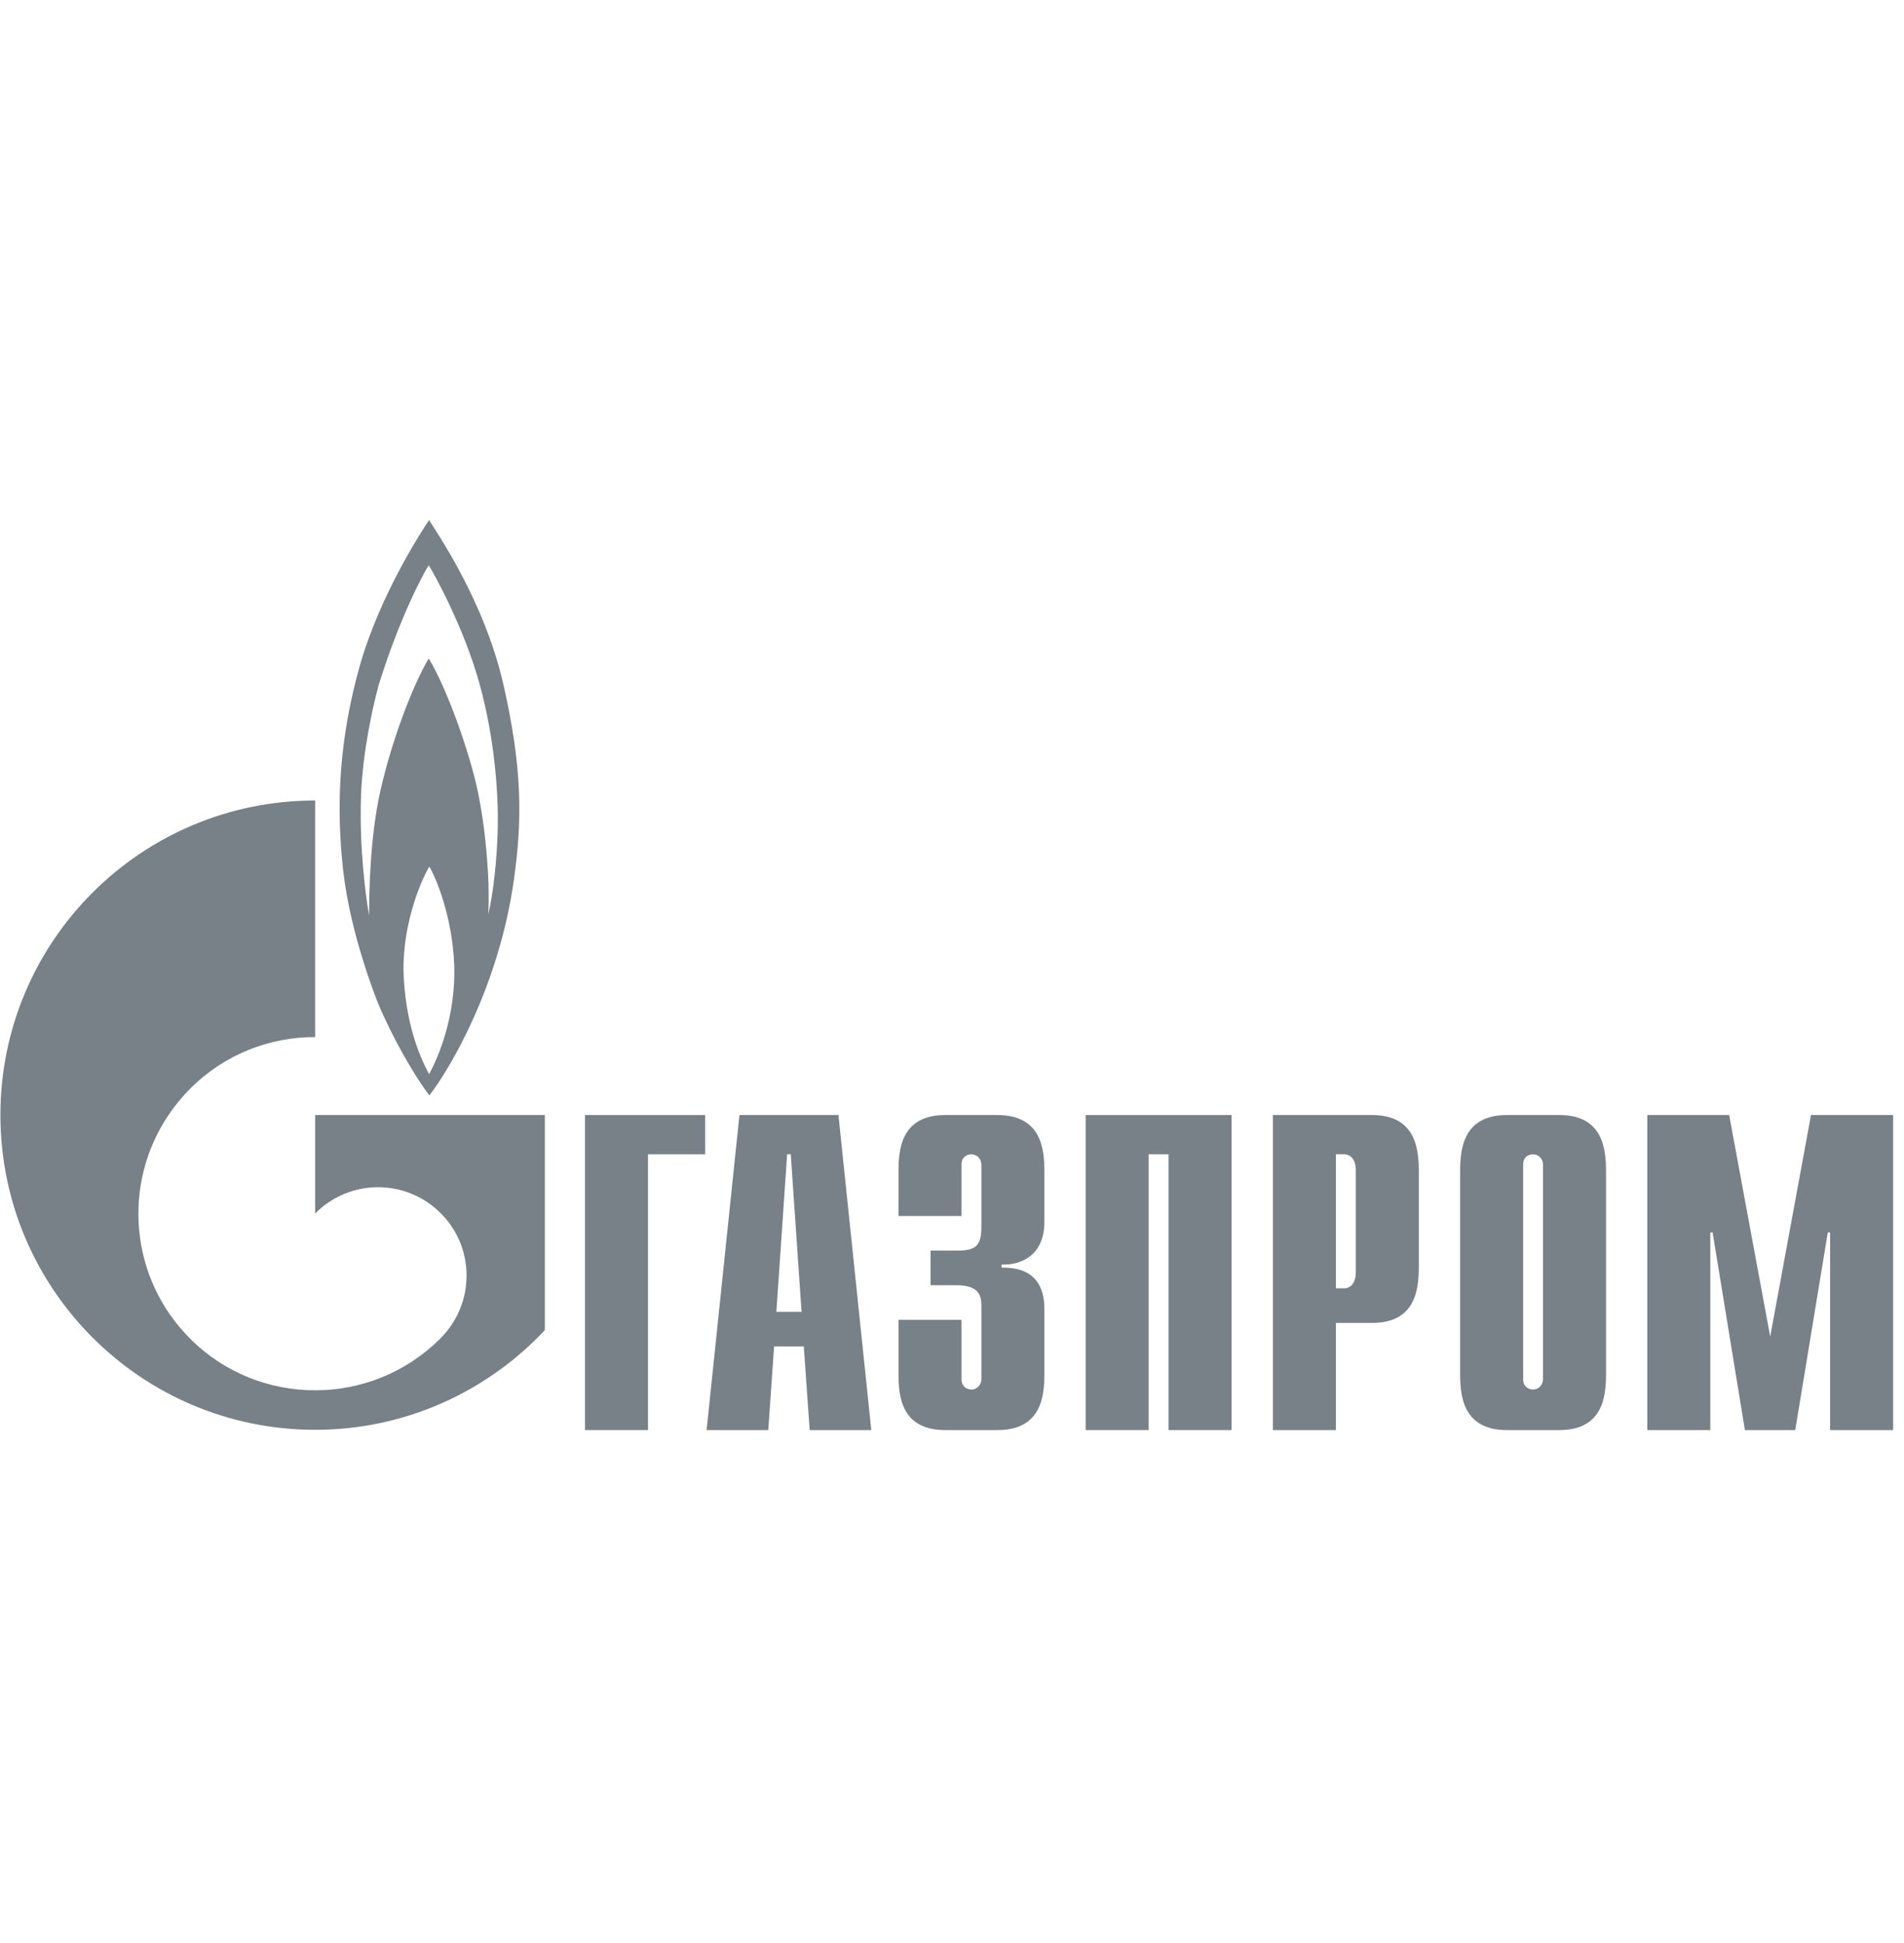 <svg width="147" height="150" viewBox="0 0 147 150" fill="none" xmlns="http://www.w3.org/2000/svg">
<g id="gazprom" clip-path="url(#clip0_45_1728)">
<path id="Vector" d="M45.166 86.081H54.44V89.111H50.028V110.402H45.166V86.081Z" fill="#778187"/>
<path id="Vector_2" d="M59.939 101.272L60.772 89.111H61.051L61.885 101.272H59.939ZM54.554 110.402H59.315L59.765 103.943H62.058L62.511 110.402H67.269L64.733 86.081H57.09L54.554 110.402Z" fill="#778187"/>
<path id="Vector_3" d="M74.234 101.89V106.475C74.234 107.093 74.712 107.272 74.992 107.272C75.45 107.272 75.769 106.894 75.769 106.475V100.813C75.769 100.056 75.629 99.218 73.815 99.218H71.842V96.547H73.895C75.271 96.547 75.769 96.228 75.769 94.733V89.909C75.769 89.49 75.45 89.111 74.992 89.111C74.712 89.111 74.234 89.27 74.234 89.909V93.876H69.37V90.427C69.37 88.732 69.569 86.081 72.978 86.081H77.005C80.414 86.081 80.633 88.732 80.633 90.427V94.314C80.633 96.966 78.78 97.683 77.324 97.624V97.863C80.594 97.783 80.633 100.295 80.633 101.152V106.056C80.633 107.771 80.414 110.402 77.005 110.402H72.978C69.569 110.402 69.37 107.771 69.37 106.056V101.89H74.234Z" fill="#778187"/>
<path id="Vector_4" d="M83.82 86.081H95.083V110.402H90.219V89.111H88.684V110.402H83.82V86.081Z" fill="#778187"/>
<path id="Vector_5" d="M103.14 99.458V89.111H103.778C104.296 89.111 104.675 89.55 104.675 90.327V98.242C104.675 99.019 104.296 99.458 103.778 99.458H103.14ZM98.276 110.402H103.14V102.129H105.931C109.32 102.129 109.539 99.498 109.539 97.783V90.427C109.539 88.732 109.32 86.081 105.931 86.081H98.276V110.402Z" fill="#778187"/>
<path id="Vector_6" d="M119.131 106.475C119.131 106.894 118.812 107.272 118.353 107.272C118.074 107.272 117.596 107.093 117.596 106.475V89.909C117.596 89.27 118.074 89.111 118.353 89.111C118.812 89.111 119.131 89.49 119.131 89.909V106.475ZM112.731 106.056C112.731 107.771 112.951 110.402 116.34 110.402H120.387C123.776 110.402 123.995 107.771 123.995 106.056V90.427C123.995 88.732 123.776 86.081 120.387 86.081H116.34C112.951 86.081 112.731 88.732 112.731 90.427V106.056Z" fill="#778187"/>
<path id="Vector_7" d="M139.82 86.081H146.16V110.402H141.296V95.151H141.116L138.604 110.402H134.717L132.225 95.151H132.045V110.402H127.181V86.081H133.501L136.67 103.186L139.82 86.081Z" fill="#778187"/>
<path id="Vector_8" d="M38.862 52.827C37.373 46.308 33.641 41.005 33.127 40.148C32.313 41.364 29.337 46.049 27.824 51.232C26.171 57.034 25.928 62.177 26.498 67.221C27.064 72.284 29.203 77.488 29.203 77.488C30.34 80.199 32.042 83.129 33.151 84.565C34.775 82.452 38.509 76.152 39.673 67.939C40.321 63.353 40.349 59.346 38.862 52.827ZM33.127 82.93C32.395 81.555 31.259 78.943 31.151 74.876C31.123 70.969 32.692 67.6 33.151 66.902C33.559 67.6 34.911 70.53 35.072 74.537C35.182 78.445 33.882 81.534 33.127 82.93ZM38.429 63.892C38.374 66.383 38.077 69.015 37.698 70.59C37.833 67.879 37.508 64.071 36.886 61.081C36.264 58.11 34.504 53.126 33.099 50.834C31.801 53.027 30.202 57.333 29.365 61.061C28.523 64.789 28.5 69.314 28.5 70.67C28.276 69.533 27.718 65.447 27.876 61.36C28.007 57.99 28.797 54.502 29.229 52.907C30.88 47.584 32.748 44.175 33.099 43.637C33.45 44.175 35.802 48.382 37.022 52.787C38.236 57.193 38.481 61.419 38.429 63.892Z" fill="#778187"/>
<path id="Vector_9" d="M35.652 86.08H24.33V93.675C24.34 93.675 24.348 93.655 24.358 93.655C27.026 90.984 31.352 90.984 34.021 93.655C36.688 96.307 36.688 100.633 34.021 103.304C34.009 103.324 33.997 103.324 33.985 103.344C33.971 103.344 33.957 103.364 33.945 103.384C31.284 106.015 27.807 107.331 24.33 107.331C20.838 107.331 17.345 106.015 14.681 103.344C9.985 98.659 9.428 91.382 13.009 86.08C13.491 85.362 14.047 84.684 14.681 84.046C17.345 81.375 20.838 80.059 24.33 80.059V61.798C10.91 61.798 0.031 72.663 0.031 86.08C0.031 99.496 10.91 110.381 24.33 110.381C31.328 110.381 37.631 107.411 42.065 102.686V86.08H35.652Z" fill="#778187"/>
</g>
<defs>
<clipPath id="clip0_45_1728">
<rect width="146.33" height="150" fill="white"/>
</clipPath>
</defs>
</svg>
